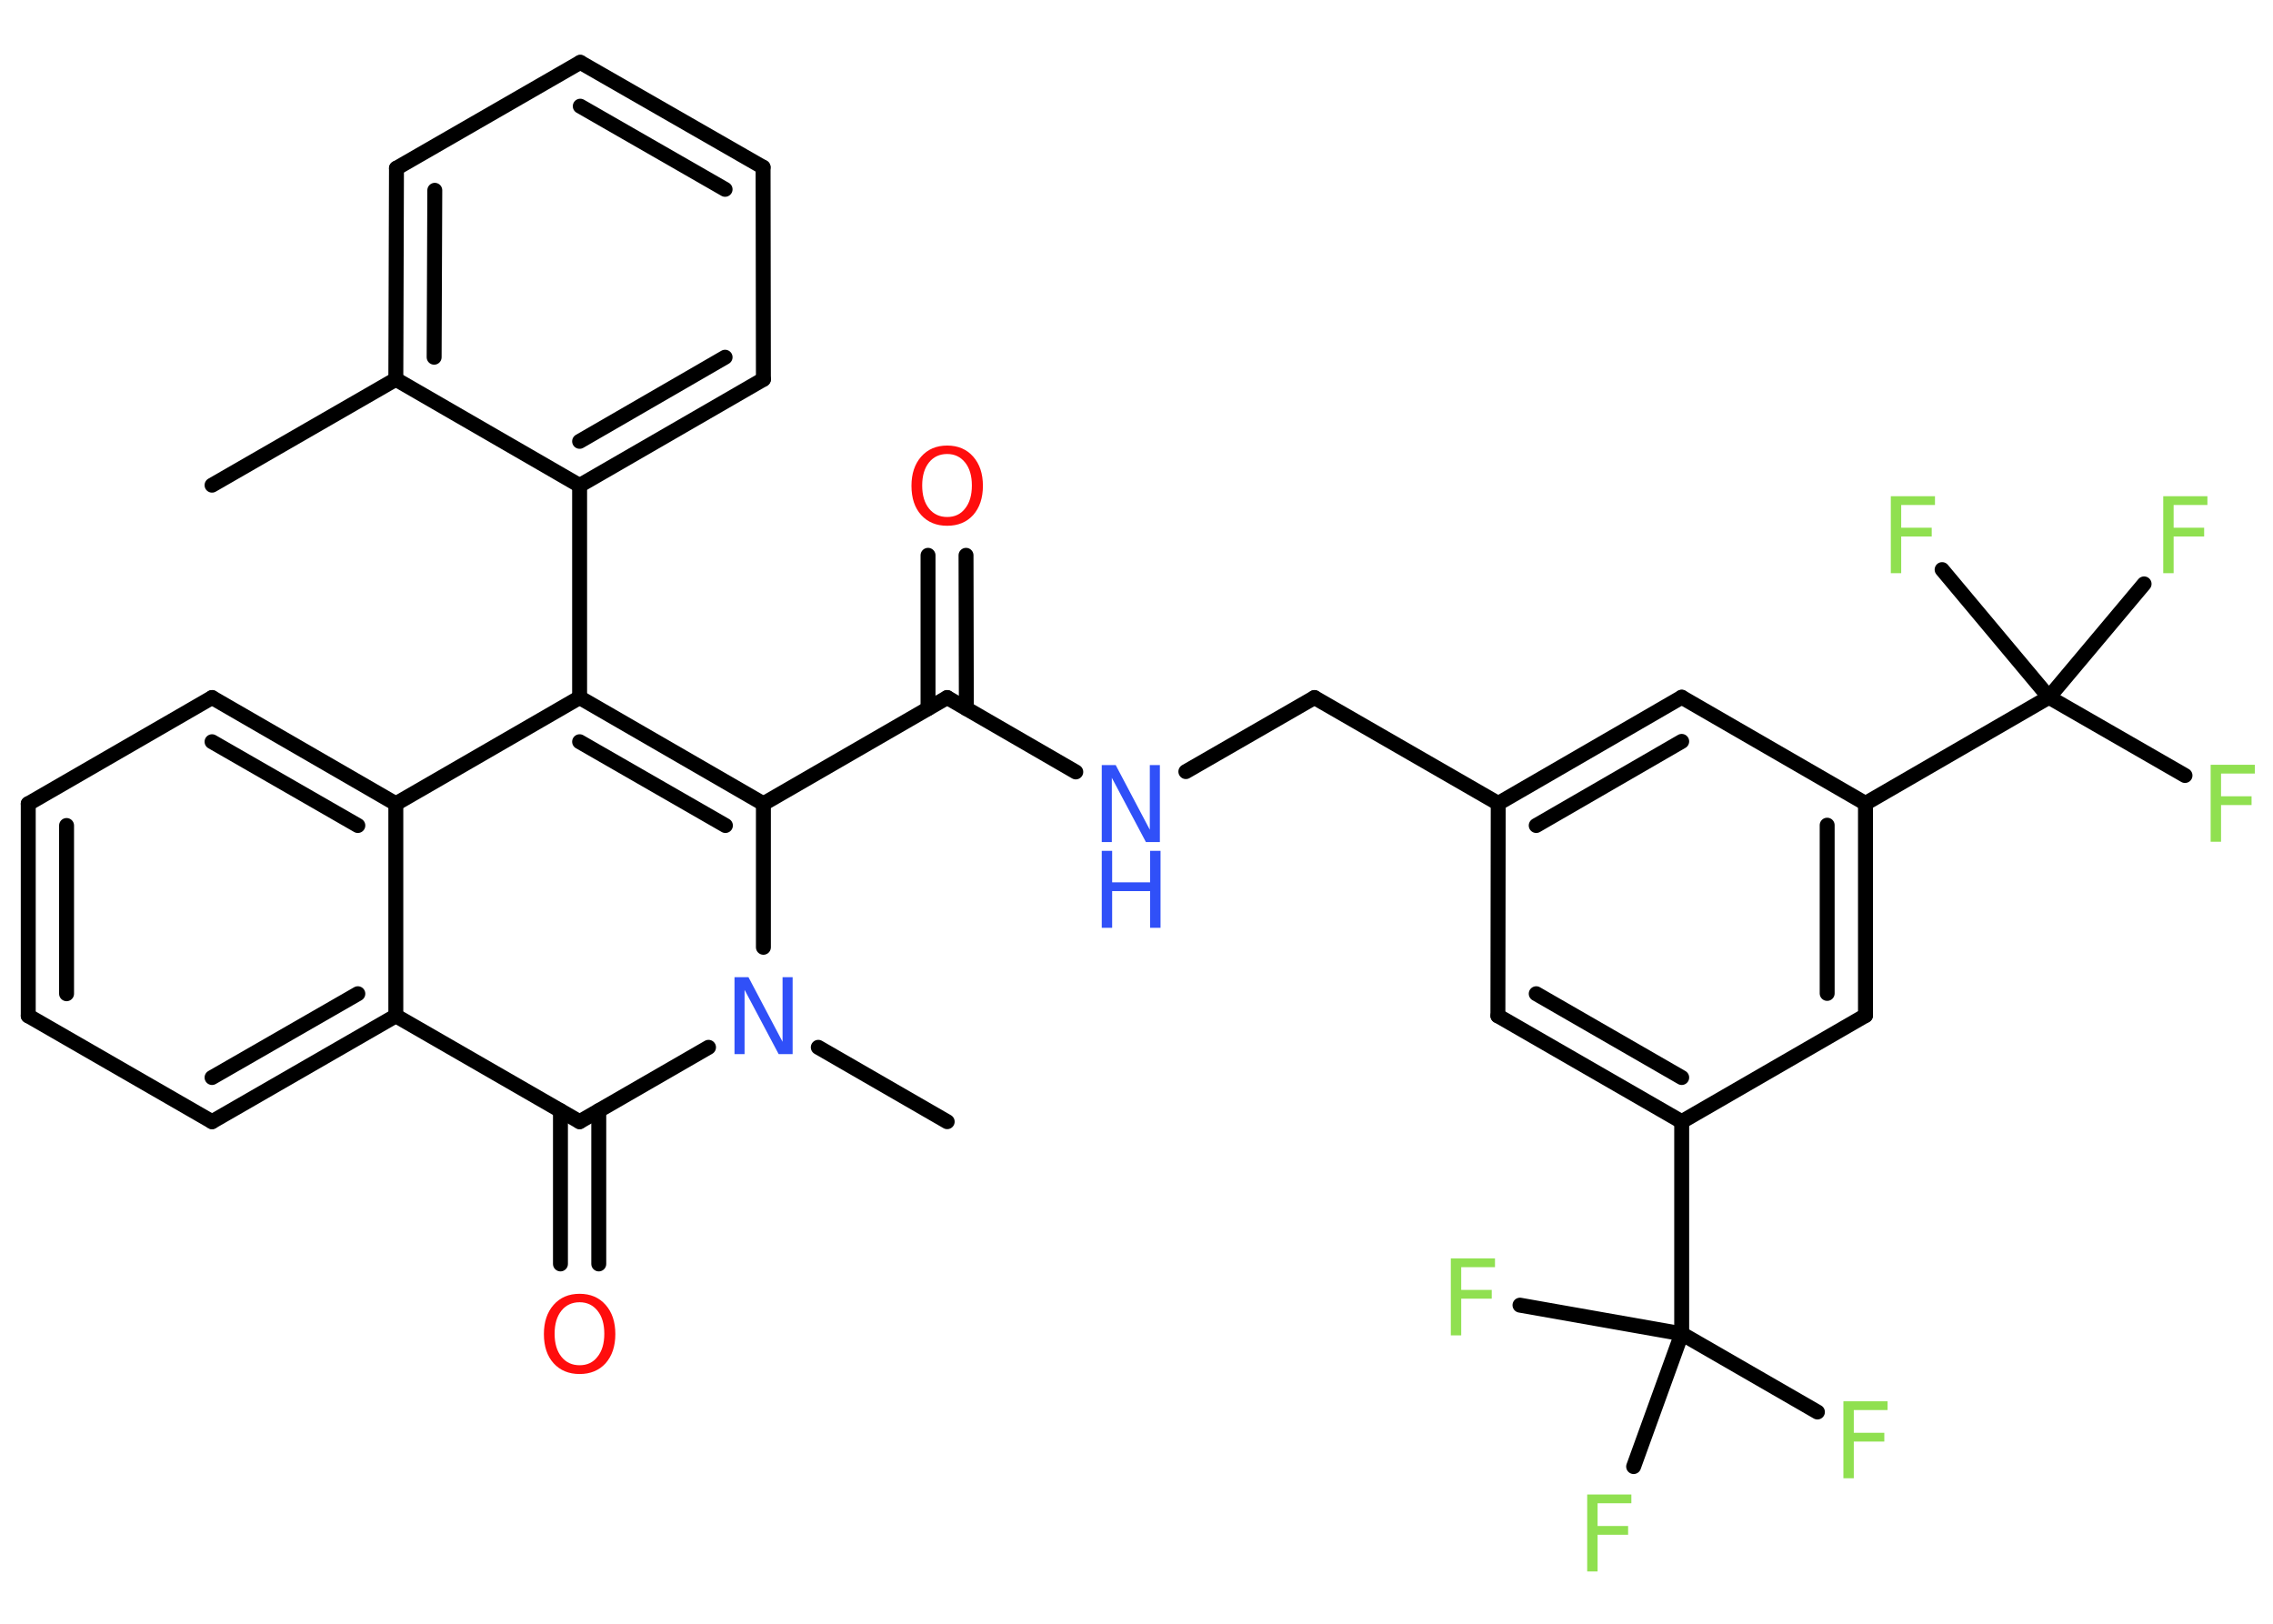 <?xml version='1.0' encoding='UTF-8'?>
<!DOCTYPE svg PUBLIC "-//W3C//DTD SVG 1.1//EN" "http://www.w3.org/Graphics/SVG/1.1/DTD/svg11.dtd">
<svg version='1.2' xmlns='http://www.w3.org/2000/svg' xmlns:xlink='http://www.w3.org/1999/xlink' width='70.0mm' height='50.0mm' viewBox='0 0 70.0 50.0'>
  <desc>Generated by the Chemistry Development Kit (http://github.com/cdk)</desc>
  <g stroke-linecap='round' stroke-linejoin='round' stroke='#000000' stroke-width='.46' fill='#90E050'>
    <rect x='.0' y='.0' width='70.0' height='50.0' fill='#FFFFFF' stroke='none'/>
    <g id='mol1' class='mol'>
      <line id='mol1bnd1' class='bond' x1='6.53' y1='14.94' x2='12.19' y2='11.68'/>
      <g id='mol1bnd2' class='bond'>
        <line x1='12.21' y1='5.18' x2='12.19' y2='11.68'/>
        <line x1='13.39' y1='5.86' x2='13.37' y2='11.0'/>
      </g>
      <line id='mol1bnd3' class='bond' x1='12.21' y1='5.18' x2='17.87' y2='1.92'/>
      <g id='mol1bnd4' class='bond'>
        <line x1='23.5' y1='5.15' x2='17.87' y2='1.92'/>
        <line x1='22.33' y1='5.83' x2='17.87' y2='3.27'/>
      </g>
      <line id='mol1bnd5' class='bond' x1='23.5' y1='5.15' x2='23.51' y2='11.68'/>
      <g id='mol1bnd6' class='bond'>
        <line x1='17.85' y1='14.95' x2='23.51' y2='11.68'/>
        <line x1='17.85' y1='13.59' x2='22.33' y2='11.0'/>
      </g>
      <line id='mol1bnd7' class='bond' x1='12.19' y1='11.68' x2='17.85' y2='14.95'/>
      <line id='mol1bnd8' class='bond' x1='17.85' y1='14.95' x2='17.85' y2='21.48'/>
      <g id='mol1bnd9' class='bond'>
        <line x1='23.51' y1='24.75' x2='17.85' y2='21.48'/>
        <line x1='22.34' y1='25.42' x2='17.85' y2='22.84'/>
      </g>
      <line id='mol1bnd10' class='bond' x1='23.51' y1='24.75' x2='29.17' y2='21.48'/>
      <g id='mol1bnd11' class='bond'>
        <line x1='28.58' y1='21.82' x2='28.58' y2='17.1'/>
        <line x1='29.76' y1='21.82' x2='29.75' y2='17.1'/>
      </g>
      <line id='mol1bnd12' class='bond' x1='29.17' y1='21.48' x2='33.13' y2='23.77'/>
      <line id='mol1bnd13' class='bond' x1='36.52' y1='23.76' x2='40.48' y2='21.48'/>
      <line id='mol1bnd14' class='bond' x1='40.48' y1='21.48' x2='46.14' y2='24.74'/>
      <g id='mol1bnd15' class='bond'>
        <line x1='51.79' y1='21.47' x2='46.14' y2='24.74'/>
        <line x1='51.79' y1='22.83' x2='47.31' y2='25.42'/>
      </g>
      <line id='mol1bnd16' class='bond' x1='51.79' y1='21.47' x2='57.45' y2='24.74'/>
      <line id='mol1bnd17' class='bond' x1='57.45' y1='24.74' x2='63.1' y2='21.47'/>
      <line id='mol1bnd18' class='bond' x1='63.1' y1='21.47' x2='67.29' y2='23.88'/>
      <line id='mol1bnd19' class='bond' x1='63.1' y1='21.47' x2='66.03' y2='17.98'/>
      <line id='mol1bnd20' class='bond' x1='63.1' y1='21.47' x2='59.81' y2='17.54'/>
      <g id='mol1bnd21' class='bond'>
        <line x1='57.45' y1='31.27' x2='57.45' y2='24.74'/>
        <line x1='56.27' y1='30.59' x2='56.27' y2='25.41'/>
      </g>
      <line id='mol1bnd22' class='bond' x1='57.45' y1='31.27' x2='51.79' y2='34.54'/>
      <line id='mol1bnd23' class='bond' x1='51.79' y1='34.54' x2='51.79' y2='41.07'/>
      <line id='mol1bnd24' class='bond' x1='51.79' y1='41.07' x2='55.97' y2='43.48'/>
      <line id='mol1bnd25' class='bond' x1='51.79' y1='41.07' x2='46.81' y2='40.19'/>
      <line id='mol1bnd26' class='bond' x1='51.79' y1='41.07' x2='50.31' y2='45.16'/>
      <g id='mol1bnd27' class='bond'>
        <line x1='46.13' y1='31.28' x2='51.79' y2='34.54'/>
        <line x1='47.31' y1='30.6' x2='51.79' y2='33.18'/>
      </g>
      <line id='mol1bnd28' class='bond' x1='46.14' y1='24.74' x2='46.13' y2='31.28'/>
      <line id='mol1bnd29' class='bond' x1='23.51' y1='24.75' x2='23.51' y2='29.17'/>
      <line id='mol1bnd30' class='bond' x1='25.2' y1='32.25' x2='29.17' y2='34.54'/>
      <line id='mol1bnd31' class='bond' x1='21.82' y1='32.25' x2='17.85' y2='34.54'/>
      <g id='mol1bnd32' class='bond'>
        <line x1='18.44' y1='34.2' x2='18.44' y2='38.92'/>
        <line x1='17.26' y1='34.2' x2='17.26' y2='38.92'/>
      </g>
      <line id='mol1bnd33' class='bond' x1='17.85' y1='34.54' x2='12.19' y2='31.28'/>
      <g id='mol1bnd34' class='bond'>
        <line x1='6.53' y1='34.54' x2='12.19' y2='31.28'/>
        <line x1='6.53' y1='33.18' x2='11.02' y2='30.6'/>
      </g>
      <line id='mol1bnd35' class='bond' x1='6.53' y1='34.54' x2='.87' y2='31.28'/>
      <g id='mol1bnd36' class='bond'>
        <line x1='.87' y1='24.75' x2='.87' y2='31.28'/>
        <line x1='2.05' y1='25.42' x2='2.05' y2='30.6'/>
      </g>
      <line id='mol1bnd37' class='bond' x1='.87' y1='24.75' x2='6.53' y2='21.48'/>
      <g id='mol1bnd38' class='bond'>
        <line x1='12.19' y1='24.75' x2='6.53' y2='21.48'/>
        <line x1='11.02' y1='25.42' x2='6.53' y2='22.84'/>
      </g>
      <line id='mol1bnd39' class='bond' x1='17.85' y1='21.48' x2='12.19' y2='24.75'/>
      <line id='mol1bnd40' class='bond' x1='12.19' y1='31.28' x2='12.19' y2='24.75'/>
      <path id='mol1atm11' class='atom' d='M29.17 13.98q-.35 .0 -.56 .26q-.21 .26 -.21 .71q.0 .45 .21 .71q.21 .26 .56 .26q.35 .0 .55 -.26q.21 -.26 .21 -.71q.0 -.45 -.21 -.71q-.21 -.26 -.55 -.26zM29.17 13.72q.5 .0 .8 .34q.3 .34 .3 .9q.0 .56 -.3 .9q-.3 .33 -.8 .33q-.5 .0 -.8 -.33q-.3 -.33 -.3 -.9q.0 -.56 .3 -.9q.3 -.34 .8 -.34z' stroke='none' fill='#FF0D0D'/>
      <g id='mol1atm12' class='atom'>
        <path d='M33.93 23.56h.43l1.05 1.99v-1.99h.31v2.37h-.43l-1.05 -1.98v1.98h-.31v-2.37z' stroke='none' fill='#3050F8'/>
        <path d='M33.93 26.2h.32v.97h1.17v-.97h.32v2.37h-.32v-1.13h-1.17v1.13h-.32v-2.37z' stroke='none' fill='#3050F8'/>
      </g>
      <path id='mol1atm18' class='atom' d='M68.08 23.55h1.36v.27h-1.04v.7h.94v.27h-.94v1.13h-.32v-2.37z' stroke='none'/>
      <path id='mol1atm19' class='atom' d='M66.62 15.28h1.36v.27h-1.04v.7h.94v.27h-.94v1.13h-.32v-2.37z' stroke='none'/>
      <path id='mol1atm20' class='atom' d='M58.23 15.28h1.36v.27h-1.04v.7h.94v.27h-.94v1.13h-.32v-2.37z' stroke='none'/>
      <path id='mol1atm24' class='atom' d='M56.77 43.15h1.36v.27h-1.04v.7h.94v.27h-.94v1.13h-.32v-2.37z' stroke='none'/>
      <path id='mol1atm25' class='atom' d='M44.68 38.75h1.36v.27h-1.04v.7h.94v.27h-.94v1.13h-.32v-2.37z' stroke='none'/>
      <path id='mol1atm26' class='atom' d='M48.88 46.02h1.36v.27h-1.04v.7h.94v.27h-.94v1.13h-.32v-2.37z' stroke='none'/>
      <path id='mol1atm28' class='atom' d='M22.62 30.09h.43l1.05 1.99v-1.99h.31v2.37h-.43l-1.05 -1.98v1.98h-.31v-2.37z' stroke='none' fill='#3050F8'/>
      <path id='mol1atm31' class='atom' d='M17.85 40.1q-.35 .0 -.56 .26q-.21 .26 -.21 .71q.0 .45 .21 .71q.21 .26 .56 .26q.35 .0 .55 -.26q.21 -.26 .21 -.71q.0 -.45 -.21 -.71q-.21 -.26 -.55 -.26zM17.85 39.84q.5 .0 .8 .34q.3 .34 .3 .9q.0 .56 -.3 .9q-.3 .33 -.8 .33q-.5 .0 -.8 -.33q-.3 -.33 -.3 -.9q.0 -.56 .3 -.9q.3 -.34 .8 -.34z' stroke='none' fill='#FF0D0D'/>
    </g>
  </g>
</svg>
